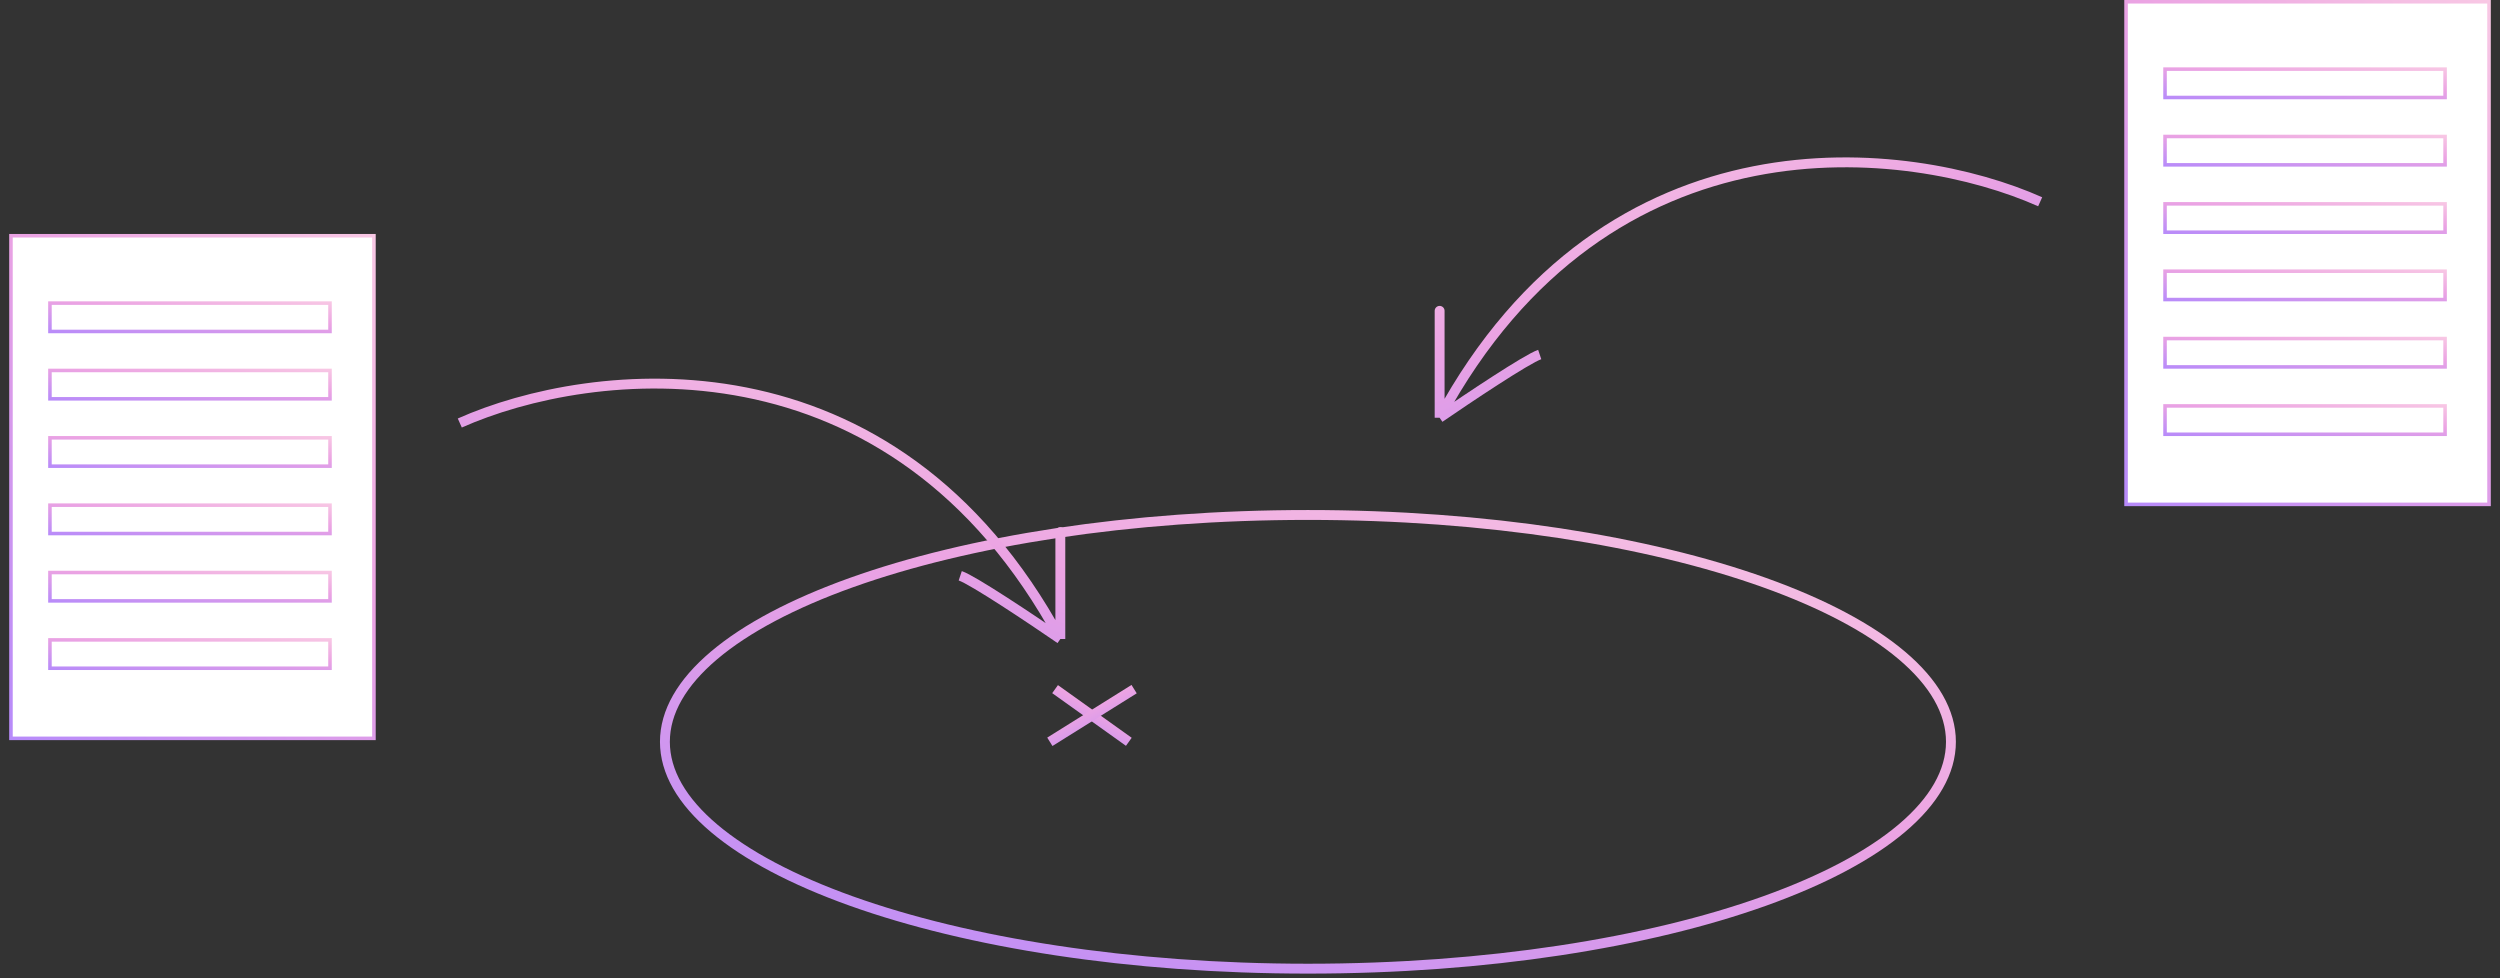<svg width="253" height="99" viewBox="0 0 253 99" fill="none" xmlns="http://www.w3.org/2000/svg">
<rect x="0" y="0" width="253" height="99" fill="#333333" stroke="none"/>
<path d="M197.435 75.072C197.435 78.107 195.717 81.065 192.459 83.821C189.203 86.574 184.462 89.077 178.56 91.188C166.761 95.409 150.427 98.029 132.362 98.029C114.296 98.029 97.963 95.409 86.163 91.188C80.261 89.077 75.521 86.574 72.265 83.821C69.007 81.065 67.289 78.107 67.289 75.072C67.289 72.037 69.007 69.079 72.265 66.323C75.521 63.57 80.261 61.068 86.163 58.956C97.963 54.736 114.296 52.115 132.362 52.115C150.427 52.115 166.761 54.736 178.56 58.956C184.462 61.068 189.203 63.57 192.459 66.323C195.717 69.079 197.435 72.037 197.435 75.072Z" stroke="url(#paint0_linear)"/>
<path d="M106.773 69.74L114.237 75.071" stroke="url(#paint1_linear)"/>
<path d="M114.773 69.74L106.244 75.071" stroke="url(#paint2_linear)"/>
<path d="M46.531 42.809C59.681 36.945 90.246 33.107 107.306 64.667M107.306 64.667C107.306 54.431 107.306 53.294 107.306 54.005V64.667ZM107.306 64.667C104.463 62.712 98.456 58.696 97.177 58.27" stroke="url(#paint3_linear)"/>
<path d="M206.465 20.419C193.315 14.555 162.75 10.716 145.69 42.276M145.69 42.276C145.69 32.041 145.69 30.903 145.69 31.614V42.276ZM145.69 42.276C148.533 40.322 154.54 36.305 155.819 35.879" stroke="url(#paint4_linear)"/>
<rect x="1.109" y="23.857" width="36.734" height="50.864" fill="white"/>
<rect x="5.054" y="30.674" width="28.342" height="2.87" stroke="url(#paint5_linear)" stroke-width="0.359"/>
<rect x="5.054" y="37.49" width="28.342" height="2.87" stroke="url(#paint6_linear)" stroke-width="0.359"/>
<rect x="5.054" y="44.306" width="28.342" height="2.87" stroke="url(#paint7_linear)" stroke-width="0.359"/>
<rect x="5.054" y="51.123" width="28.342" height="2.87" stroke="url(#paint8_linear)" stroke-width="0.359"/>
<rect x="5.054" y="57.939" width="28.342" height="2.87" stroke="url(#paint9_linear)" stroke-width="0.359"/>
<rect x="5.054" y="64.756" width="28.342" height="2.87" stroke="url(#paint10_linear)" stroke-width="0.359"/>
<rect x="1.109" y="23.857" width="36.734" height="50.864" stroke="url(#paint11_linear)" stroke-width="0.359"/>
<rect x="215.156" y="0.179" width="36.734" height="50.864" fill="white"/>
<rect x="219.101" y="6.996" width="28.342" height="2.87" stroke="url(#paint12_linear)" stroke-width="0.359"/>
<rect x="219.101" y="13.812" width="28.342" height="2.87" stroke="url(#paint13_linear)" stroke-width="0.359"/>
<rect x="219.101" y="20.629" width="28.342" height="2.87" stroke="url(#paint14_linear)" stroke-width="0.359"/>
<rect x="219.101" y="27.445" width="28.342" height="2.87" stroke="url(#paint15_linear)" stroke-width="0.359"/>
<rect x="219.101" y="34.261" width="28.342" height="2.87" stroke="url(#paint16_linear)" stroke-width="0.359"/>
<rect x="219.101" y="41.078" width="28.342" height="2.87" stroke="url(#paint17_linear)" stroke-width="0.359"/>
<rect x="215.156" y="0.179" width="36.734" height="50.864" stroke="url(#paint18_linear)" stroke-width="0.359"/>
<defs>
<linearGradient id="paint0_linear" x1="45.456" y1="103.214" x2="74.176" y2="-0.568" gradientUnits="userSpaceOnUse">
<stop stop-color="#AB85FF"/>
<stop offset="0.526" stop-color="#EBA3E3"/>
<stop offset="1" stop-color="#FFDBE4"/>
</linearGradient>
<linearGradient id="paint1_linear" x1="105.559" y1="75.604" x2="110.934" y2="65.877" gradientUnits="userSpaceOnUse">
<stop stop-color="#AB85FF"/>
<stop offset="0.526" stop-color="#EBA3E3"/>
<stop offset="1" stop-color="#FFDBE4"/>
</linearGradient>
<linearGradient id="paint2_linear" x1="116.161" y1="75.604" x2="111.185" y2="65.313" gradientUnits="userSpaceOnUse">
<stop stop-color="#AB85FF"/>
<stop offset="0.526" stop-color="#EBA3E3"/>
<stop offset="1" stop-color="#FFDBE4"/>
</linearGradient>
<linearGradient id="paint3_linear" x1="36.645" y1="67.248" x2="54.919" y2="11.704" gradientUnits="userSpaceOnUse">
<stop stop-color="#AB85FF"/>
<stop offset="0.526" stop-color="#EBA3E3"/>
<stop offset="1" stop-color="#FFDBE4"/>
</linearGradient>
<linearGradient id="paint4_linear" x1="216.351" y1="44.858" x2="198.077" y2="-10.686" gradientUnits="userSpaceOnUse">
<stop stop-color="#AB85FF"/>
<stop offset="0.526" stop-color="#EBA3E3"/>
<stop offset="1" stop-color="#FFDBE4"/>
</linearGradient>
<linearGradient id="paint5_linear" x1="0.206" y1="34.045" x2="0.87" y2="26.413" gradientUnits="userSpaceOnUse">
<stop stop-color="#AB85FF"/>
<stop offset="0.526" stop-color="#EBA3E3"/>
<stop offset="1" stop-color="#FFDBE4"/>
</linearGradient>
<linearGradient id="paint6_linear" x1="0.206" y1="40.862" x2="0.87" y2="33.23" gradientUnits="userSpaceOnUse">
<stop stop-color="#AB85FF"/>
<stop offset="0.526" stop-color="#EBA3E3"/>
<stop offset="1" stop-color="#FFDBE4"/>
</linearGradient>
<linearGradient id="paint7_linear" x1="0.206" y1="47.678" x2="0.87" y2="40.046" gradientUnits="userSpaceOnUse">
<stop stop-color="#AB85FF"/>
<stop offset="0.526" stop-color="#EBA3E3"/>
<stop offset="1" stop-color="#FFDBE4"/>
</linearGradient>
<linearGradient id="paint8_linear" x1="0.206" y1="54.495" x2="0.87" y2="46.863" gradientUnits="userSpaceOnUse">
<stop stop-color="#AB85FF"/>
<stop offset="0.526" stop-color="#EBA3E3"/>
<stop offset="1" stop-color="#FFDBE4"/>
</linearGradient>
<linearGradient id="paint9_linear" x1="0.206" y1="61.311" x2="0.87" y2="53.679" gradientUnits="userSpaceOnUse">
<stop stop-color="#AB85FF"/>
<stop offset="0.526" stop-color="#EBA3E3"/>
<stop offset="1" stop-color="#FFDBE4"/>
</linearGradient>
<linearGradient id="paint10_linear" x1="0.206" y1="68.127" x2="0.87" y2="60.495" gradientUnits="userSpaceOnUse">
<stop stop-color="#AB85FF"/>
<stop offset="0.526" stop-color="#EBA3E3"/>
<stop offset="1" stop-color="#FFDBE4"/>
</linearGradient>
<linearGradient id="paint11_linear" x1="-5.104" y1="80.017" x2="55.76" y2="23.044" gradientUnits="userSpaceOnUse">
<stop stop-color="#AB85FF"/>
<stop offset="0.526" stop-color="#EBA3E3"/>
<stop offset="1" stop-color="#FFDBE4"/>
</linearGradient>
<linearGradient id="paint12_linear" x1="214.253" y1="10.368" x2="214.917" y2="2.736" gradientUnits="userSpaceOnUse">
<stop stop-color="#AB85FF"/>
<stop offset="0.526" stop-color="#EBA3E3"/>
<stop offset="1" stop-color="#FFDBE4"/>
</linearGradient>
<linearGradient id="paint13_linear" x1="214.253" y1="17.184" x2="214.917" y2="9.552" gradientUnits="userSpaceOnUse">
<stop stop-color="#AB85FF"/>
<stop offset="0.526" stop-color="#EBA3E3"/>
<stop offset="1" stop-color="#FFDBE4"/>
</linearGradient>
<linearGradient id="paint14_linear" x1="214.253" y1="24.001" x2="214.917" y2="16.369" gradientUnits="userSpaceOnUse">
<stop stop-color="#AB85FF"/>
<stop offset="0.526" stop-color="#EBA3E3"/>
<stop offset="1" stop-color="#FFDBE4"/>
</linearGradient>
<linearGradient id="paint15_linear" x1="214.253" y1="30.817" x2="214.917" y2="23.185" gradientUnits="userSpaceOnUse">
<stop stop-color="#AB85FF"/>
<stop offset="0.526" stop-color="#EBA3E3"/>
<stop offset="1" stop-color="#FFDBE4"/>
</linearGradient>
<linearGradient id="paint16_linear" x1="214.253" y1="37.633" x2="214.917" y2="30.001" gradientUnits="userSpaceOnUse">
<stop stop-color="#AB85FF"/>
<stop offset="0.526" stop-color="#EBA3E3"/>
<stop offset="1" stop-color="#FFDBE4"/>
</linearGradient>
<linearGradient id="paint17_linear" x1="214.253" y1="44.45" x2="214.917" y2="36.818" gradientUnits="userSpaceOnUse">
<stop stop-color="#AB85FF"/>
<stop offset="0.526" stop-color="#EBA3E3"/>
<stop offset="1" stop-color="#FFDBE4"/>
</linearGradient>
<linearGradient id="paint18_linear" x1="208.943" y1="56.339" x2="269.806" y2="-0.634" gradientUnits="userSpaceOnUse">
<stop stop-color="#AB85FF"/>
<stop offset="0.526" stop-color="#EBA3E3"/>
<stop offset="1" stop-color="#FFDBE4"/>
</linearGradient>
</defs>
</svg>
